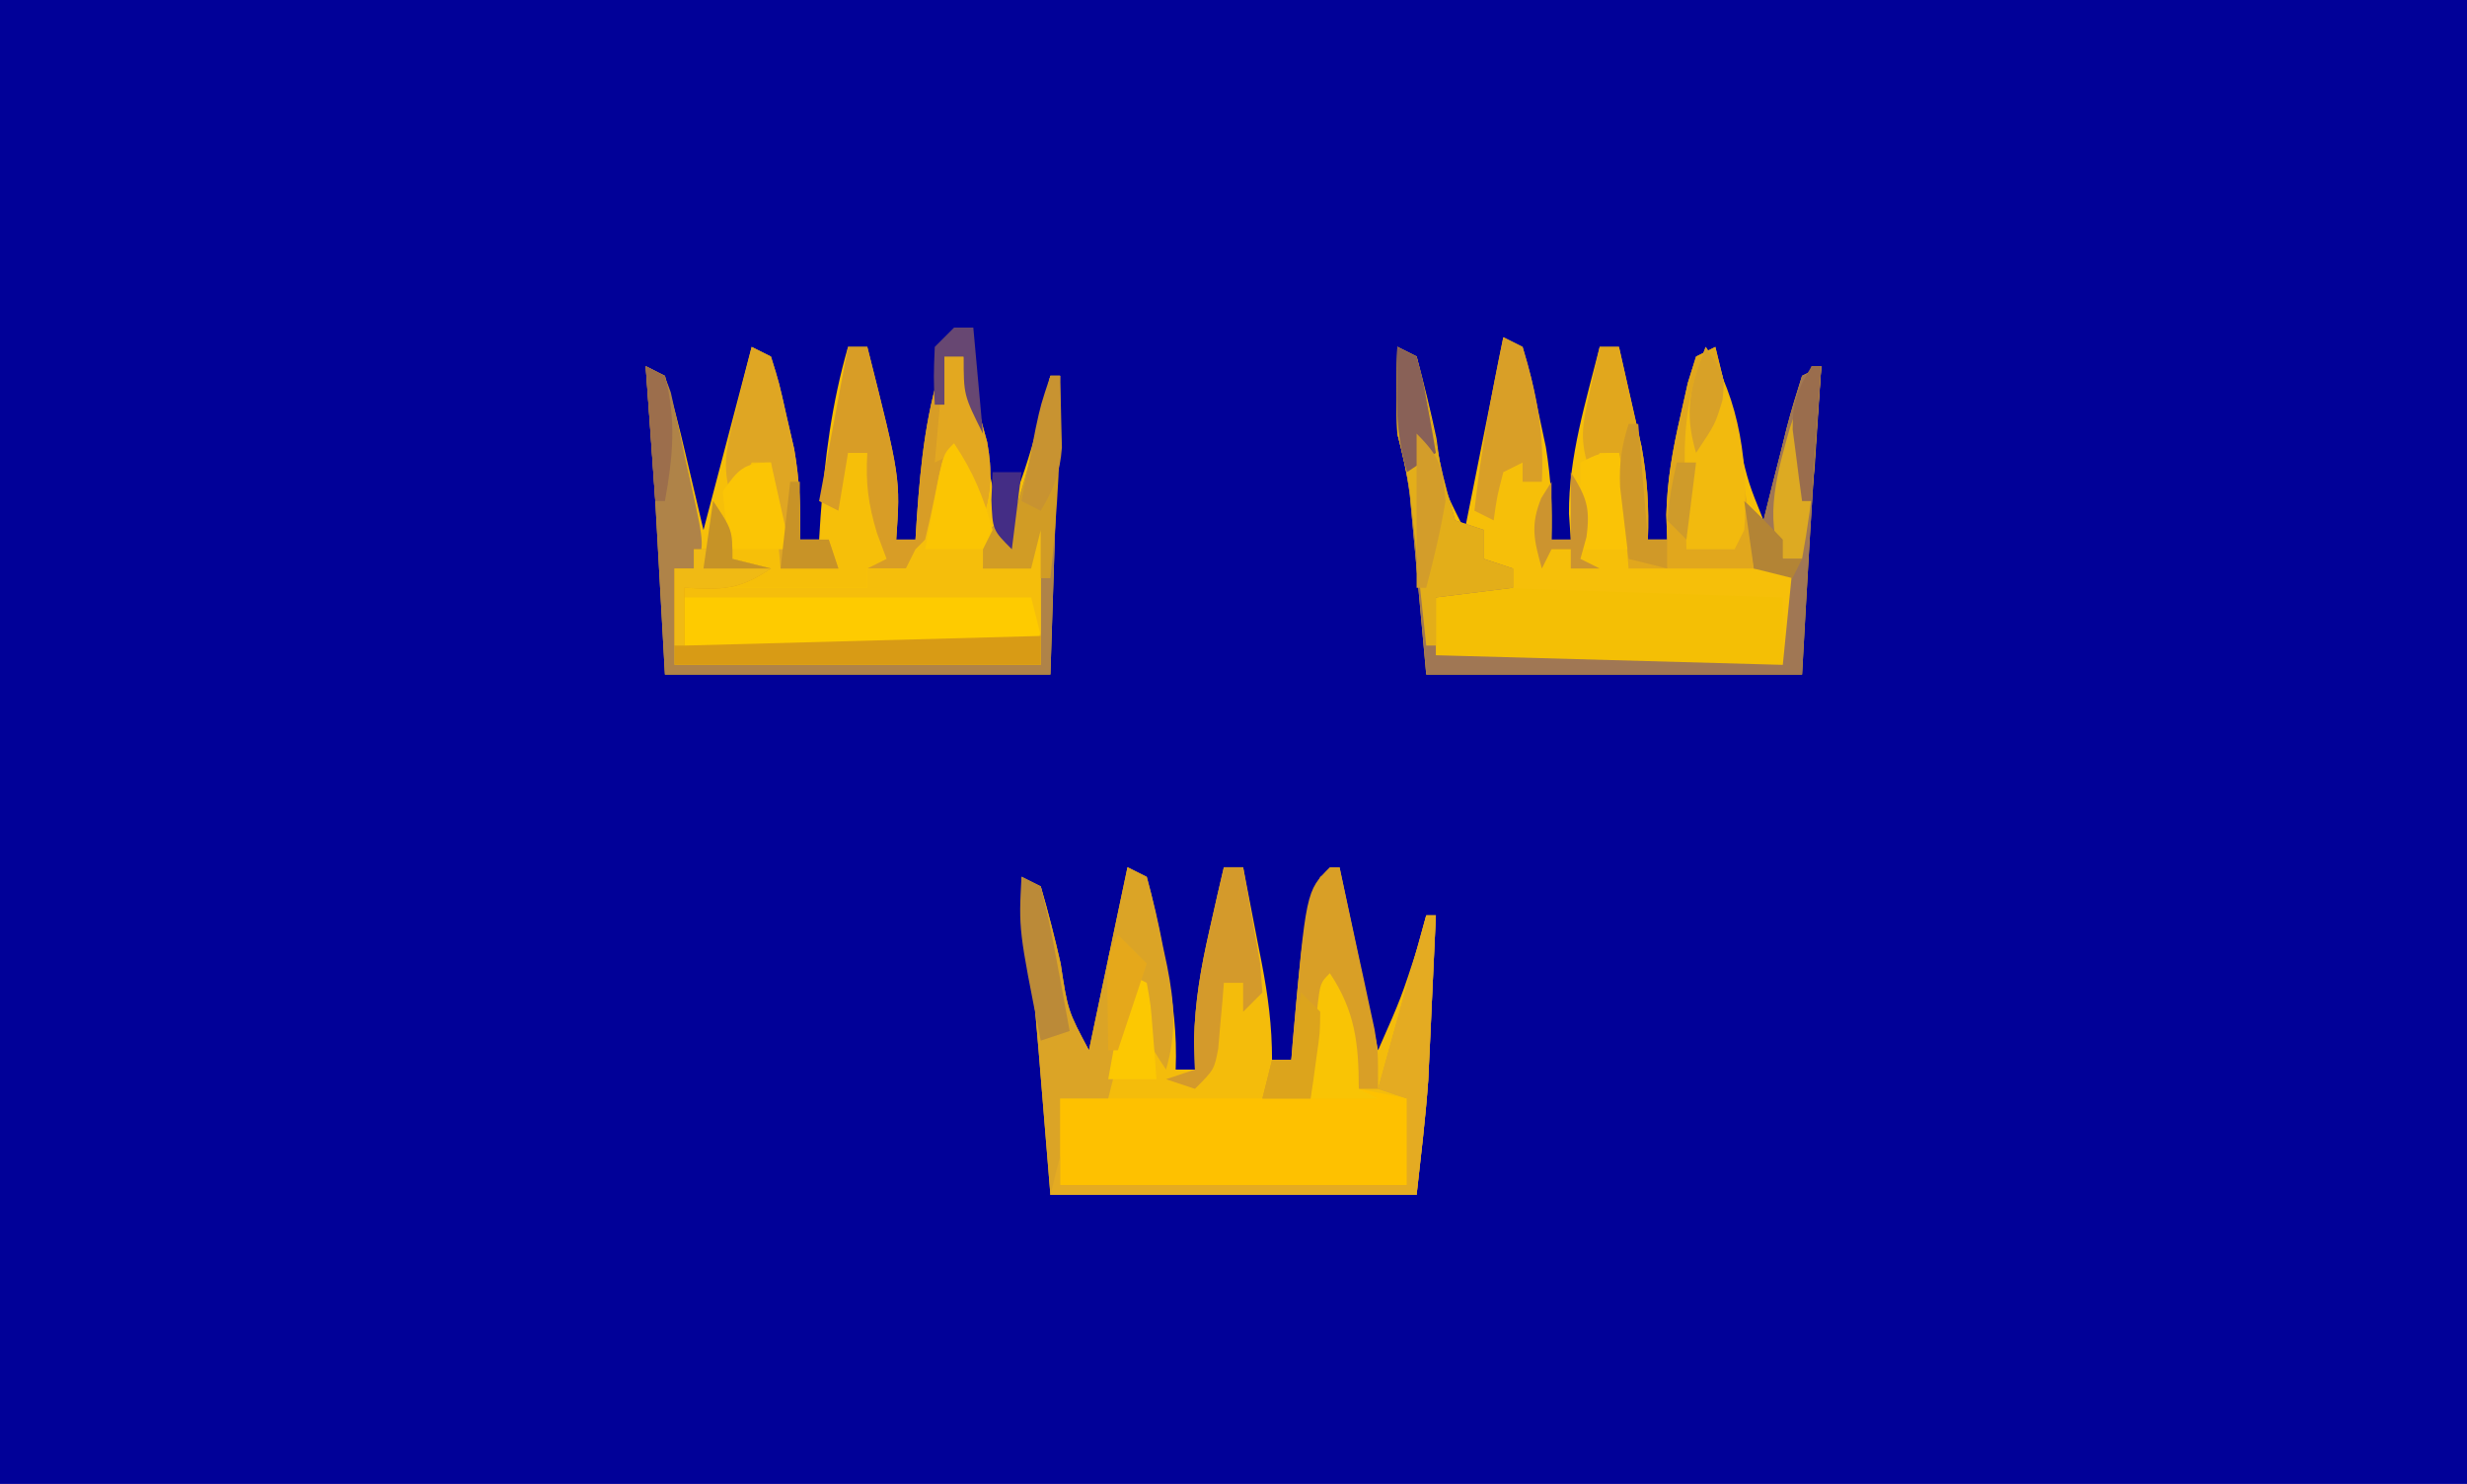 <?xml version="1.0" encoding="UTF-8"?>
<svg version="1.1" xmlns="http://www.w3.org/2000/svg" width="256" height="154">
<path d="M0 0 C84.48 0 168.96 0 256 0 C256 50.82 256 101.64 256 154 C171.52 154 87.04 154 0 154 C0 103.18 0 52.36 0 0 Z " fill="#010198" transform="translate(0,0)"/>
<path d="M0 0 C0.66 0.33 1.32 0.66 2 1 C2.852 3.949 2.852 3.949 3.625 7.688 C3.885 8.908 4.146 10.129 4.414 11.387 C4.947 14.675 5.112 17.678 5 21 C5.66 21 6.32 21 7 21 C6.938 20.113 6.876 19.226 6.812 18.312 C6.776 12.407 8.564 6.686 10 1 C10.66 1 11.32 1 12 1 C12.508 3.207 13.006 5.415 13.5 7.625 C13.778 8.855 14.057 10.085 14.344 11.352 C14.941 14.672 15.124 17.639 15 21 C15.66 21 16.32 21 17 21 C16.972 20.151 16.943 19.301 16.914 18.426 C17.004 14.834 17.568 11.685 18.375 8.188 C18.63 7.047 18.885 5.906 19.148 4.73 C19.429 3.829 19.71 2.928 20 2 C20.66 1.67 21.32 1.34 22 1 C22.277 2.132 22.554 3.264 22.84 4.43 C23.206 5.911 23.571 7.393 23.938 8.875 C24.12 9.621 24.302 10.368 24.49 11.137 C25.452 15.17 25.452 15.17 27 19 C27.398 17.393 27.398 17.393 27.805 15.754 C28.161 14.357 28.518 12.96 28.875 11.562 C29.049 10.855 29.223 10.148 29.402 9.42 C29.874 7.596 30.431 5.796 31 4 C31.66 3.67 32.32 3.34 33 3 C32.909 4.203 32.909 4.203 32.816 5.43 C32.09 15.285 31.548 25.128 31 35 C18.13 35 5.26 35 -8 35 C-8.938 24.75 -8.938 24.75 -9.226 21.538 C-9.305 20.695 -9.384 19.853 -9.465 18.984 C-9.583 17.696 -9.583 17.696 -9.703 16.382 C-9.977 14.182 -10.448 12.143 -11 10 C-11.065 8.418 -11.086 6.833 -11.062 5.25 C-11.053 4.451 -11.044 3.652 -11.035 2.828 C-11.024 2.225 -11.012 1.622 -11 1 C-10.01 1.495 -10.01 1.495 -9 2 C-8.224 4.836 -7.548 7.628 -6.938 10.5 C-6.235 15.661 -6.235 15.661 -4 20 C-2.68 13.4 -1.36 6.8 0 0 Z " fill="#F6BF09" transform="translate(156,35)"/>
<path d="M0 0 C0.66 0.33 1.32 0.66 2 1 C2.852 3.73 2.852 3.73 3.625 7.188 C3.885 8.315 4.146 9.443 4.414 10.605 C4.969 13.819 5.109 16.748 5 20 C5.66 20 6.32 20 7 20 C7.049 19.227 7.098 18.453 7.148 17.656 C7.587 11.54 8.3 5.893 10 0 C10.66 0 11.32 0 12 0 C15.444 13.633 15.444 13.633 15 20 C15.66 20 16.32 20 17 20 C17.049 19.215 17.098 18.43 17.148 17.621 C17.562 11.81 18.118 6.521 20 1 C20.66 1 21.32 1 22 1 C23.32 6.94 24.64 12.88 26 19 C28.399 12.774 28.399 12.774 30.188 6.5 C30.456 5.345 30.724 4.19 31 3 C31.33 3 31.66 3 32 3 C31.67 13.23 31.34 23.46 31 34 C17.8 34 4.6 34 -9 34 C-9.33 28.06 -9.66 22.12 -10 16 C-10.323 11.332 -10.647 6.666 -11 2 C-10.01 2.495 -10.01 2.495 -9 3 C-8.198 5.696 -7.506 8.327 -6.875 11.062 C-6.256 13.682 -5.638 16.301 -5 19 C-2.525 9.595 -2.525 9.595 0 0 Z " fill="#F6BF09" transform="translate(78,36)"/>
<path d="M0 0 C0.66 0.33 1.32 0.66 2 1 C2.646 3.429 3.17 5.785 3.625 8.25 C3.759 8.919 3.893 9.588 4.031 10.277 C4.728 13.896 5.157 17.315 5 21 C5.66 21 6.32 21 7 21 C6.969 19.998 6.938 18.997 6.906 17.965 C7.001 13.956 7.608 10.465 8.5 6.562 C8.778 5.326 9.057 4.09 9.344 2.816 C9.56 1.887 9.777 0.958 10 0 C10.66 0 11.32 0 12 0 C12.504 2.583 13.004 5.166 13.5 7.75 C13.715 8.844 13.715 8.844 13.934 9.961 C14.589 13.393 15 16.492 15 20 C15.66 20 16.32 20 17 20 C17.049 19.383 17.098 18.765 17.148 18.129 C18.206 6.147 18.206 6.147 20 1 C20.66 0.67 21.32 0.34 22 0 C23.32 6.27 24.64 12.54 26 19 C28.399 13.562 28.399 13.562 30.188 8.062 C30.456 7.052 30.724 6.041 31 5 C31.33 5 31.66 5 32 5 C31.859 8.146 31.711 11.292 31.562 14.438 C31.523 15.316 31.484 16.194 31.443 17.1 C31.381 18.41 31.381 18.41 31.316 19.746 C31.28 20.537 31.243 21.328 31.205 22.142 C30.921 26.105 30.439 30.051 30 34 C17.46 34 4.92 34 -8 34 C-8.938 22.562 -8.938 22.562 -9.226 19.014 C-9.724 12.996 -10.3 6.998 -11 1 C-10.01 1.495 -10.01 1.495 -9 2 C-8.224 4.669 -7.549 7.293 -6.938 10 C-6.193 14.89 -6.193 14.89 -4 19 C-2.68 12.73 -1.36 6.46 0 0 Z " fill="#F4BC0B" transform="translate(117,90)"/>
<path d="M0 0 C2.622 3.932 3 7.323 3 12 C5.475 12.495 5.475 12.495 8 13 C8 15.97 8 18.94 8 22 C-3.88 22 -15.76 22 -28 22 C-28 19.03 -28 16.06 -28 13 C-19.42 13 -10.84 13 -2 13 C-1.67 9.04 -1.34 5.08 -1 1 C-0.67 0.67 -0.34 0.34 0 0 Z " fill="#FEC100" transform="translate(138,101)"/>
<path d="M0 0 C2.4 3.601 4.322 6.961 3.625 11.375 C3.316 12.179 3.316 12.179 3 13 C4.65 13 6.3 13 8 13 C7.505 11.02 7.505 11.02 7 9 C7.66 9 8.32 9 9 9 C9.027 10.812 9.046 12.625 9.062 14.438 C9.074 15.447 9.086 16.456 9.098 17.496 C9 20 9 20 8 21 C5.334 21.089 2.694 21.115 0.027 21.098 C-0.77 21.096 -1.568 21.095 -2.39 21.093 C-4.947 21.088 -7.505 21.075 -10.062 21.062 C-11.792 21.057 -13.522 21.053 -15.252 21.049 C-19.501 21.038 -23.751 21.021 -28 21 C-28 19.02 -28 17.04 -28 15 C-21.73 15 -15.46 15 -9 15 C-9 14.34 -9 13.68 -9 13 C-7.68 13 -6.36 13 -5 13 C-4.67 12.34 -4.34 11.68 -4 11 C-3.67 10.67 -3.34 10.34 -3 10 C-2.633 8.508 -2.305 7.006 -2 5.5 C-1.111 1.111 -1.111 1.111 0 0 Z " fill="#FECB00" transform="translate(99,46)"/>
<path d="M0 0 C1.128 0.035 1.128 0.035 2.278 0.072 C4.683 0.148 7.088 0.232 9.492 0.316 C11.121 0.37 12.75 0.422 14.379 0.475 C18.375 0.604 22.371 0.74 26.367 0.879 C26.367 3.189 26.367 5.499 26.367 7.879 C21.562 7.904 16.756 7.922 11.951 7.934 C10.315 7.939 8.68 7.946 7.044 7.954 C4.696 7.966 2.348 7.972 0 7.977 C-1.1 7.984 -1.1 7.984 -2.222 7.992 C-7.405 7.993 -7.405 7.993 -9.633 6.879 C-9.633 4.899 -9.633 2.919 -9.633 0.879 C-6.554 -0.66 -3.365 -0.124 0 0 Z " fill="#F4BF05" transform="translate(158.633,61.121)"/>
<path d="M0 0 C0.66 0.33 1.32 0.66 2 1 C2.673 3.431 3.215 5.78 3.688 8.25 C3.83 8.919 3.972 9.588 4.119 10.277 C4.883 14.148 5.099 17.196 4 21 C2 18 2 18 1 12 C0.01 15.96 -0.98 19.92 -2 24 C-3.65 24 -5.3 24 -7 24 C-7 26.97 -7 29.94 -7 33 C4.88 33 16.76 33 29 33 C29 30.03 29 27.06 29 24 C28.01 23.67 27.02 23.34 26 23 C27.65 17.06 29.3 11.12 31 5 C31.33 5 31.66 5 32 5 C31.859 8.146 31.711 11.292 31.562 14.438 C31.523 15.316 31.484 16.194 31.443 17.1 C31.381 18.41 31.381 18.41 31.316 19.746 C31.28 20.537 31.243 21.328 31.205 22.142 C30.921 26.105 30.439 30.051 30 34 C17.46 34 4.92 34 -8 34 C-8.938 22.562 -8.938 22.562 -9.226 19.014 C-9.724 12.996 -10.3 6.998 -11 1 C-10.01 1.495 -10.01 1.495 -9 2 C-8.224 4.669 -7.549 7.293 -6.938 10 C-6.193 14.89 -6.193 14.89 -4 19 C-2.68 12.73 -1.36 6.46 0 0 Z " fill="#DBA426" transform="translate(117,90)"/>
<path d="M0 0 C0.99 0.495 0.99 0.495 2 1 C2.925 4.625 3.692 8.248 4.412 11.918 C4.849 13.967 5.416 15.988 6 18 C6.99 18.33 7.98 18.66 9 19 C9 19.99 9 20.98 9 22 C9.99 22.33 10.98 22.66 12 23 C12 23.66 12 24.32 12 25 C8.04 25.495 8.04 25.495 4 26 C4 27.98 4 29.96 4 32 C15.88 32.33 27.76 32.66 40 33 C40.33 29.7 40.66 26.4 41 23 C39.68 23 38.36 23 37 23 C36.505 19.535 36.505 19.535 36 16 C36.66 16.66 37.32 17.32 38 18 C38.398 16.393 38.398 16.393 38.805 14.754 C39.161 13.357 39.518 11.96 39.875 10.562 C40.049 9.855 40.223 9.148 40.402 8.42 C40.874 6.596 41.431 4.796 42 3 C42.66 2.67 43.32 2.34 44 2 C43.909 3.203 43.909 3.203 43.816 4.43 C43.09 14.285 42.548 24.128 42 34 C29.13 34 16.26 34 3 34 C2.062 23.75 2.062 23.75 1.774 20.538 C1.695 19.695 1.616 18.853 1.535 17.984 C1.417 16.696 1.417 16.696 1.297 15.382 C1.023 13.182 0.552 11.143 0 9 C-0.065 7.418 -0.086 5.833 -0.062 4.25 C-0.053 3.451 -0.044 2.652 -0.035 1.828 C-0.024 1.225 -0.012 0.622 0 0 Z " fill="#A07754" transform="translate(145,36)"/>
<path d="M0 0 C0.66 0 1.32 0 2 0 C2.508 2.207 3.006 4.415 3.5 6.625 C3.778 7.855 4.057 9.085 4.344 10.352 C4.941 13.672 5.124 16.639 5 20 C5.66 20 6.32 20 7 20 C6.972 19.151 6.943 18.301 6.914 17.426 C7.004 13.834 7.568 10.685 8.375 7.188 C8.758 5.476 8.758 5.476 9.148 3.73 C9.429 2.829 9.71 1.928 10 1 C10.66 0.67 11.32 0.34 12 0 C13.913 7.678 15.411 15.105 16 23 C11.71 23 7.42 23 3 23 C2.67 19.04 2.34 15.08 2 11 C1.34 11 0.68 11 0 11 C-0.33 11.66 -0.66 12.32 -1 13 C-2.128 9.617 -1.818 8.232 -1.062 4.812 C-0.868 3.911 -0.673 3.01 -0.473 2.082 C-0.239 1.051 -0.239 1.051 0 0 Z " fill="#E1A71D" transform="translate(166,36)"/>
<path d="M0 0 C2 1 2 1 2.61 2.734 C2.774 3.47 2.937 4.206 3.105 4.965 C3.284 5.765 3.463 6.565 3.646 7.389 C3.825 8.23 4.004 9.071 4.188 9.938 C4.378 10.775 4.568 11.612 4.764 12.475 C6.13 18.74 6.13 18.74 5 21 C4.34 21 3.68 21 3 21 C3 24.3 3 27.6 3 31 C15.54 31 28.08 31 41 31 C41 26.38 41 21.76 41 17 C40.67 18.32 40.34 19.64 40 21 C38.35 21 36.7 21 35 21 C35 19.68 35 18.36 35 17 C35.99 16.67 36.98 16.34 38 16 C38.88 13.453 39.576 11.048 40.188 8.438 C40.453 7.371 40.453 7.371 40.725 6.283 C41.161 4.525 41.582 2.763 42 1 C42.33 1 42.66 1 43 1 C42.67 11.23 42.34 21.46 42 32 C28.8 32 15.6 32 2 32 C1.67 26.06 1.34 20.12 1 14 C0.677 9.332 0.353 4.666 0 0 Z " fill="#AF8348" transform="translate(67,38)"/>
<path d="M0 0 C0.66 0 1.32 0 2 0 C5.444 13.633 5.444 13.633 5 20 C5.66 20 6.32 20 7 20 C7.049 19.215 7.098 18.43 7.148 17.621 C7.562 11.81 8.118 6.521 10 1 C10.66 1 11.32 1 12 1 C12.534 2.892 13.052 4.789 13.562 6.688 C13.853 7.743 14.143 8.799 14.441 9.887 C15.001 13.007 14.847 14.977 14 18 C13.67 18 13.34 18 13 18 C12.34 15.69 11.68 13.38 11 11 C10.01 14.63 9.02 18.26 8 22 C8.99 22.33 9.98 22.66 11 23 C8.03 23 5.06 23 2 23 C2.66 22.67 3.32 22.34 4 22 C3.67 21.113 3.34 20.226 3 19.312 C2.088 16.291 1.817 14.116 2 11 C1.34 11 0.68 11 0 11 C-0.33 12.98 -0.66 14.96 -1 17 C-1.66 16.67 -2.32 16.34 -3 16 C-2.01 10.72 -1.02 5.44 0 0 Z " fill="#D89D26" transform="translate(88,36)"/>
<path d="M0 0 C2.4 3.601 4.322 6.961 3.625 11.375 C3.316 12.179 3.316 12.179 3 13 C4.65 13 6.3 13 8 13 C7.505 11.02 7.505 11.02 7 9 C7.66 9 8.32 9 9 9 C9 12.63 9 16.26 9 20 C8.505 18.02 8.505 18.02 8 16 C-3.88 16 -15.76 16 -28 16 C-28 15.67 -28 15.34 -28 15 C-21.73 15 -15.46 15 -9 15 C-9 14.34 -9 13.68 -9 13 C-7.68 13 -6.36 13 -5 13 C-4.67 12.34 -4.34 11.68 -4 11 C-3.67 10.67 -3.34 10.34 -3 10 C-2.633 8.508 -2.305 7.006 -2 5.5 C-1.111 1.111 -1.111 1.111 0 0 Z " fill="#F5BE0B" transform="translate(99,46)"/>
<path d="M0 0 C2 3 2 3 2 6 C3.32 6.33 4.64 6.66 6 7 C2.565 9.29 1.015 9.178 -3 9 C-3 10.98 -3 12.96 -3 15 C9.21 14.67 21.42 14.34 34 14 C34 14.99 34 15.98 34 17 C21.46 17 8.92 17 -4 17 C-4 13.7 -4 10.4 -4 7 C-3.34 7 -2.68 7 -2 7 C-2 6.34 -2 5.68 -2 5 C-1.34 5 -0.68 5 0 5 C0 3.35 0 1.7 0 0 Z " fill="#D89B15" transform="translate(74,52)"/>
<path d="M0 0 C0.99 0.495 0.99 0.495 2 1 C2.925 4.625 3.692 8.248 4.412 11.918 C4.849 13.967 5.416 15.988 6 18 C6.99 18.33 7.98 18.66 9 19 C9 19.99 9 20.98 9 22 C9.99 22.33 10.98 22.66 12 23 C12 23.66 12 24.32 12 25 C8.04 25.495 8.04 25.495 4 26 C4 27.65 4 29.3 4 31 C3.67 31 3.34 31 3 31 C2.867 29.747 2.734 28.494 2.598 27.203 C2.419 25.552 2.241 23.901 2.062 22.25 C1.975 21.425 1.888 20.6 1.799 19.75 C1.668 18.551 1.668 18.551 1.535 17.328 C1.457 16.595 1.378 15.862 1.297 15.106 C1.003 13.018 0.514 11.043 0 9 C-0.065 7.418 -0.086 5.833 -0.062 4.25 C-0.053 3.451 -0.044 2.652 -0.035 1.828 C-0.024 1.225 -0.012 0.622 0 0 Z " fill="#E3AE19" transform="translate(145,36)"/>
<path d="M0 0 C0.33 0 0.66 0 1 0 C0.859 3.146 0.711 6.292 0.562 9.438 C0.523 10.316 0.484 11.194 0.443 12.1 C0.381 13.41 0.381 13.41 0.316 14.746 C0.28 15.537 0.243 16.328 0.205 17.142 C-0.079 21.105 -0.561 25.051 -1 29 C-13.54 29 -26.08 29 -39 29 C-38.67 27.68 -38.34 26.36 -38 25 C-38 25.99 -38 26.98 -38 28 C-26.12 28 -14.24 28 -2 28 C-2 25.03 -2 22.06 -2 19 C-2.99 18.67 -3.98 18.34 -5 18 C-3.35 12.06 -1.7 6.12 0 0 Z " fill="#E4AB22" transform="translate(148,95)"/>
<path d="M0 0 C0.33 0 0.66 0 1 0 C1.673 3.082 2.337 6.166 3 9.25 C3.191 10.123 3.382 10.995 3.578 11.895 C3.759 12.739 3.939 13.583 4.125 14.453 C4.293 15.228 4.46 16.003 4.633 16.802 C5 19 5 19 5 23 C4.34 23 3.68 23 3 23 C2.867 22.374 2.734 21.747 2.598 21.102 C2.333 19.876 2.333 19.876 2.062 18.625 C1.888 17.813 1.714 17.001 1.535 16.164 C1.077 13.971 1.077 13.971 0 12 C-0.66 15.96 -1.32 19.92 -2 24 C-3.65 24 -5.3 24 -7 24 C-6.67 22.68 -6.34 21.36 -6 20 C-5.34 20 -4.68 20 -4 20 C-3.951 19.383 -3.902 18.765 -3.852 18.129 C-2.469 2.469 -2.469 2.469 0 0 Z " fill="#D99F26" transform="translate(138,90)"/>
<path d="M0 0 C3.61 5.415 4.483 12.554 4 19 C3.67 19.66 3.34 20.32 3 21 C1.35 21 -0.3 21 -2 21 C-2.054 18.625 -2.094 16.251 -2.125 13.875 C-2.142 13.21 -2.159 12.545 -2.176 11.859 C-2.218 7.505 -1.6 4.044 0 0 Z " fill="#F2BA0E" transform="translate(177,36)"/>
<path d="M0 0 C0.66 0.33 1.32 0.66 2 1 C2.852 3.73 2.852 3.73 3.625 7.188 C3.885 8.315 4.146 9.443 4.414 10.605 C4.969 13.819 5.109 16.748 5 20 C5.99 20 6.98 20 8 20 C8.33 20.99 8.66 21.98 9 23 C7.02 23 5.04 23 3 23 C2.67 19.37 2.34 15.74 2 12 C1.34 12 0.68 12 0 12 C-0.66 13.32 -1.32 14.64 -2 16 C-3.27 12.191 -2.521 10.184 -1.562 6.312 C-1.275 5.133 -0.988 3.954 -0.691 2.738 C-0.463 1.835 -0.235 0.931 0 0 Z " fill="#DFA623" transform="translate(78,36)"/>
<path d="M0 0 C0.66 0 1.32 0 2 0 C2.389 2.123 2.761 4.248 3.125 6.375 C3.334 7.558 3.543 8.742 3.758 9.961 C3.838 10.964 3.918 11.967 4 13 C3.34 13.66 2.68 14.32 2 15 C2 14.01 2 13.02 2 12 C1.34 12 0.68 12 0 12 C-0.049 12.626 -0.098 13.253 -0.148 13.898 C-0.223 14.716 -0.298 15.533 -0.375 16.375 C-0.445 17.187 -0.514 17.999 -0.586 18.836 C-1 21 -1 21 -3 23 C-3.99 22.67 -4.98 22.34 -6 22 C-5.01 21.67 -4.02 21.34 -3 21 C-3.031 19.998 -3.062 18.997 -3.094 17.965 C-2.999 13.956 -2.392 10.465 -1.5 6.562 C-1.222 5.326 -0.943 4.09 -0.656 2.816 C-0.44 1.887 -0.223 0.958 0 0 Z " fill="#D49A2B" transform="translate(127,90)"/>
<path d="M0 0 C0.66 0.33 1.32 0.66 2 1 C3.472 5.824 4.254 9.925 4 15 C3.34 15 2.68 15 2 15 C2 14.34 2 13.68 2 13 C1.01 13.495 1.01 13.495 0 14 C-0.656 16.527 -0.656 16.527 -1 19 C-1.66 18.67 -2.32 18.34 -3 18 C-2.324 11.918 -1.264 5.987 0 0 Z " fill="#D99F27" transform="translate(156,35)"/>
<path d="M0 0 C0.33 0 0.66 0 1 0 C1.138 7.066 0.748 13.974 0 21 C-0.33 21 -0.66 21 -1 21 C-1 19.35 -1 17.7 -1 16 C-1.33 17.32 -1.66 18.64 -2 20 C-3.65 20 -5.3 20 -7 20 C-7 18.68 -7 17.36 -7 16 C-6.01 15.67 -5.02 15.34 -4 15 C-3.12 12.453 -2.424 10.048 -1.812 7.438 C-1.547 6.371 -1.547 6.371 -1.275 5.283 C-0.839 3.525 -0.418 1.763 0 0 Z " fill="#D19C25" transform="translate(109,39)"/>
<path d="M0 0 C0.33 0 0.66 0 1 0 C0.858 2.209 0.711 4.417 0.562 6.625 C0.481 7.855 0.4 9.085 0.316 10.352 C0.033 13.615 -0.41 16.779 -1 20 C-1.66 20 -2.32 20 -3 20 C-5.041 15.917 -3.466 10.637 -2.262 6.406 C-1.544 4.255 -0.798 2.122 0 0 Z " fill="#DDAA22" transform="translate(188,38)"/>
<path d="M0 0 C2.622 3.932 3 7.323 3 12 C3.66 12.33 4.32 12.66 5 13 C2.69 13 0.38 13 -2 13 C-1.86 11.02 -1.713 9.041 -1.562 7.062 C-1.481 5.96 -1.4 4.858 -1.316 3.723 C-1 1 -1 1 0 0 Z " fill="#F9C405" transform="translate(138,101)"/>
<path d="M0 0 C0.66 0 1.32 0 2 0 C2.534 1.892 3.052 3.789 3.562 5.688 C3.853 6.743 4.143 7.799 4.441 8.887 C5.001 12.007 4.847 13.977 4 17 C3.67 17 3.34 17 3 17 C2.34 14.69 1.68 12.38 1 10 C0.01 10.495 0.01 10.495 -1 11 C-0.67 7.37 -0.34 3.74 0 0 Z " fill="#E3A820" transform="translate(98,37)"/>
<path d="M0 0 C0.335 1.479 0.668 2.958 1 4.438 C1.186 5.261 1.371 6.085 1.562 6.934 C2 9 2 9 2 10 C0.02 10 -1.96 10 -4 10 C-4 7.03 -4 4.06 -4 1 C-2 0 -2 0 0 0 Z " fill="#FAC306" transform="translate(168,47)"/>
<path d="M0 0 C2.009 3.013 3.039 5.527 4 9 C3.67 9.66 3.34 10.32 3 11 C1.02 11 -0.96 11 -3 11 C-2.692 9.353 -2.379 7.708 -2.062 6.062 C-1.888 5.146 -1.714 4.229 -1.535 3.285 C-1 1 -1 1 0 0 Z " fill="#FBC503" transform="translate(99,46)"/>
<path d="M0 0 C0.66 2.97 1.32 5.94 2 9 C0.02 9 -1.96 9 -4 9 C-4.688 6.188 -4.688 6.188 -5 3 C-3.415 0.735 -2.798 0 0 0 Z " fill="#FBC505" transform="translate(80,48)"/>
<path d="M0 0 C2 3 2 3 2 6 C3.32 6.33 4.64 6.66 6 7 C2.565 9.29 1.015 9.178 -3 9 C-3 10.98 -3 12.96 -3 15 C-3.33 15 -3.66 15 -4 15 C-4 12.36 -4 9.72 -4 7 C-3.34 7 -2.68 7 -2 7 C-2 6.34 -2 5.68 -2 5 C-1.34 5 -0.68 5 0 5 C0 3.35 0 1.7 0 0 Z " fill="#F0BA14" transform="translate(74,52)"/>
<path d="M0 0 C0.66 0.33 1.32 0.66 2 1 C2.414 3.285 2.414 3.285 2.625 6.062 C2.7 6.982 2.775 7.901 2.852 8.848 C2.901 9.558 2.95 10.268 3 11 C1.35 11 -0.3 11 -2 11 C-1.34 7.37 -0.68 3.74 0 0 Z " fill="#FCC802" transform="translate(117,101)"/>
<path d="M0 0 C0.99 0.495 0.99 0.495 2 1 C2.638 3.532 3.167 5.998 3.625 8.562 C3.759 9.273 3.893 9.984 4.031 10.717 C4.362 12.476 4.682 14.238 5 16 C4.01 16.33 3.02 16.66 2 17 C-0.296 5.478 -0.296 5.478 0 0 Z " fill="#BB8A38" transform="translate(106,91)"/>
<path d="M0 0 C0.66 0.66 1.32 1.32 2 2 C1.977 4.164 1.977 4.164 1.625 6.625 C1.514 7.442 1.403 8.26 1.289 9.102 C1.194 9.728 1.098 10.355 1 11 C-0.65 11 -2.3 11 -4 11 C-3.67 9.68 -3.34 8.36 -3 7 C-2.34 7 -1.68 7 -1 7 C-0.67 4.69 -0.34 2.38 0 0 Z " fill="#DCA41C" transform="translate(135,103)"/>
<path d="M0 0 C1.619 2.572 2.044 3.677 1.625 6.75 C1.419 7.492 1.212 8.235 1 9 C1.66 9.33 2.32 9.66 3 10 C2.01 10 1.02 10 0 10 C0 9.34 0 8.68 0 8 C-0.66 8 -1.32 8 -2 8 C-2.33 8.66 -2.66 9.32 -3 10 C-3.81 7.085 -4.218 5.539 -3.062 2.688 C-2.712 2.131 -2.361 1.574 -2 1 C-2 2.98 -2 4.96 -2 7 C-1.34 7 -0.68 7 0 7 C0 4.69 0 2.38 0 0 Z " fill="#CC942F" transform="translate(163,49)"/>
<path d="M0 0 C0.33 0 0.66 0 1 0 C1.33 3.96 1.66 7.92 2 12 C2.66 12 3.32 12 4 12 C4 12.99 4 13.98 4 15 C2.68 14.67 1.36 14.34 0 14 C-0.196 12.418 -0.382 10.834 -0.562 9.25 C-0.667 8.368 -0.771 7.487 -0.879 6.578 C-0.995 4.116 -0.736 2.335 0 0 Z " fill="#D09928" transform="translate(169,44)"/>
<path d="M0 0 C0.33 0 0.66 0 1 0 C1.054 1.583 1.093 3.166 1.125 4.75 C1.148 5.632 1.171 6.513 1.195 7.422 C0.991 10.114 0.366 11.699 -1 14 C-1.66 13.67 -2.32 13.34 -3 13 C-2.69 11.395 -2.377 9.791 -2.062 8.188 C-1.888 7.294 -1.714 6.401 -1.535 5.48 C-1 3 -1 3 0 0 Z " fill="#C89331" transform="translate(109,39)"/>
<path d="M0 0 C0.99 0.495 0.99 0.495 2 1 C2.633 3.285 2.633 3.285 3.125 6.062 C3.293 6.982 3.46 7.901 3.633 8.848 C3.754 9.558 3.875 10.268 4 11 C3.01 11.66 2.02 12.32 1 13 C0.128 10.005 -0.108 7.364 -0.062 4.25 C-0.053 3.451 -0.044 2.652 -0.035 1.828 C-0.024 1.225 -0.012 0.622 0 0 Z " fill="#896157" transform="translate(145,36)"/>
<path d="M0 0 C2 3 2 3 1.75 5.5 C1 8 1 8 -1 11 C-2.263 6.707 -1.63 4.122 0 0 Z " fill="#D8A127" transform="translate(177,36)"/>
<path d="M0 0 C2.503 2.503 2.7 3.479 3 7 C2.494 10.044 1.786 13.017 1 16 C0.67 16 0.34 16 0 16 C0 10.72 0 5.44 0 0 Z " fill="#D39D2A" transform="translate(147,45)"/>
<path d="M0 0 C0.33 0 0.66 0 1 0 C0.67 4.62 0.34 9.24 0 14 C-0.33 14 -0.66 14 -1 14 C-1.223 12.419 -1.428 10.835 -1.625 9.25 C-1.741 8.368 -1.857 7.487 -1.977 6.578 C-2.002 3.771 -1.448 2.366 0 0 Z " fill="#9A6D4D" transform="translate(188,38)"/>
<path d="M0 0 C0.99 0.495 0.99 0.495 2 1 C3.198 5.575 2.832 9.38 2 14 C1.67 14 1.34 14 1 14 C0.67 9.38 0.34 4.76 0 0 Z " fill="#9C6E4C" transform="translate(67,38)"/>
<path d="M0 0 C0.66 0 1.32 0 2 0 C2.33 3.63 2.66 7.26 3 11 C1 7 1 7 1 3 C0.34 3 -0.32 3 -1 3 C-1 4.65 -1 6.3 -1 8 C-1.33 8 -1.66 8 -2 8 C-2.125 5.125 -2.125 5.125 -2 2 C-1.34 1.34 -0.68 0.68 0 0 Z " fill="#674772" transform="translate(99,34)"/>
<path d="M0 0 C0.33 0 0.66 0 1 0 C1 1.98 1 3.96 1 6 C1.99 6 2.98 6 4 6 C4.33 6.99 4.66 7.98 5 9 C3.02 9 1.04 9 -1 9 C-0.67 6.03 -0.34 3.06 0 0 Z " fill="#C89327" transform="translate(82,50)"/>
<path d="M0 0 C0.99 0.99 1.98 1.98 3 3 C2.01 5.97 1.02 8.94 0 12 C-0.33 12 -0.66 12 -1 12 C-1.027 10.375 -1.046 8.75 -1.062 7.125 C-1.074 6.22 -1.086 5.315 -1.098 4.383 C-1 2 -1 2 0 0 Z " fill="#E5A81B" transform="translate(116,97)"/>
<path d="M0 0 C1.376 1.29 2.708 2.627 4 4 C4 4.66 4 5.32 4 6 C4.66 6 5.32 6 6 6 C5.67 6.66 5.34 7.32 5 8 C3.68 7.67 2.36 7.34 1 7 C0.67 4.69 0.34 2.38 0 0 Z " fill="#B38435" transform="translate(181,52)"/>
<path d="M0 0 C0.99 0 1.98 0 3 0 C2.67 2.64 2.34 5.28 2 8 C0 6 0 6 -0.125 2.875 C-0.084 1.926 -0.043 0.978 0 0 Z " fill="#442D85" transform="translate(103,49)"/>
<path d="M0 0 C2 3 2 3 2 6 C3.32 6.33 4.64 6.66 6 7 C3.69 7 1.38 7 -1 7 C-0.67 4.69 -0.34 2.38 0 0 Z " fill="#C69327" transform="translate(74,52)"/>
<path d="M0 0 C0.66 0 1.32 0 2 0 C1.67 2.64 1.34 5.28 1 8 C0.34 7.34 -0.32 6.68 -1 6 C-0.625 2.875 -0.625 2.875 0 0 Z " fill="#CF9B2A" transform="translate(174,48)"/>
</svg>

